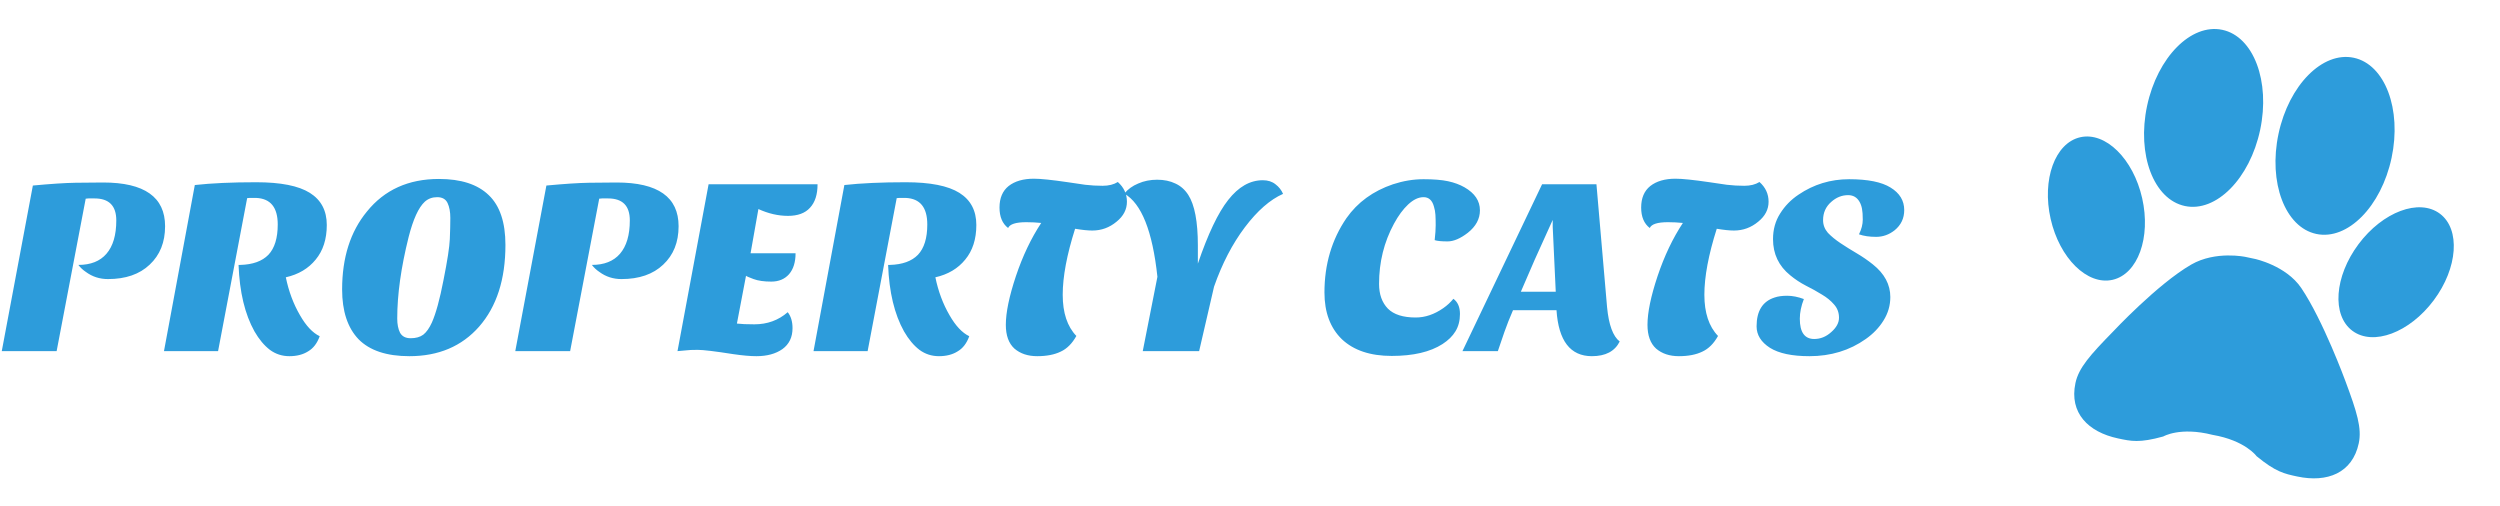 <svg width="178" height="36" viewBox="0 0 178 36" fill="none" xmlns="http://www.w3.org/2000/svg">
<path d="M7.344 12.994C10.284 12.994 11.754 14.032 11.754 16.108C11.754 17.248 11.388 18.16 10.656 18.844C9.936 19.528 8.946 19.87 7.686 19.87C7.098 19.87 6.576 19.702 6.12 19.366C5.904 19.222 5.724 19.054 5.58 18.862C6.456 18.862 7.122 18.598 7.578 18.07C8.046 17.53 8.28 16.738 8.28 15.694C8.28 14.65 7.764 14.128 6.732 14.128H6.3C6.228 14.128 6.162 14.134 6.102 14.146L4.032 25H0.126L2.34 13.21C3.624 13.09 4.638 13.024 5.382 13.012C6.126 13 6.78 12.994 7.344 12.994ZM11.675 25L13.871 13.174C15.059 13.042 16.517 12.976 18.245 12.976C19.985 12.976 21.257 13.228 22.061 13.732C22.865 14.236 23.267 14.998 23.267 16.018C23.267 17.026 23.003 17.848 22.475 18.484C21.959 19.12 21.251 19.54 20.351 19.744C20.555 20.74 20.891 21.64 21.359 22.444C21.791 23.2 22.259 23.698 22.763 23.938C22.583 24.442 22.307 24.802 21.935 25.018C21.575 25.246 21.131 25.36 20.603 25.36C20.087 25.36 19.625 25.21 19.217 24.91C18.809 24.598 18.443 24.16 18.119 23.596C17.435 22.372 17.057 20.794 16.985 18.862H17.111C17.999 18.838 18.665 18.598 19.109 18.142C19.553 17.674 19.775 16.954 19.775 15.982C19.775 14.77 19.265 14.14 18.245 14.092H17.849C17.741 14.092 17.657 14.098 17.597 14.11L15.527 25H11.675ZM24.359 20.608C24.359 18.34 24.947 16.492 26.123 15.064C27.371 13.516 29.081 12.742 31.253 12.742C32.825 12.742 34.007 13.126 34.799 13.894C35.591 14.65 35.987 15.832 35.987 17.44C35.987 19.888 35.363 21.826 34.115 23.254C32.879 24.658 31.223 25.36 29.147 25.36C27.527 25.36 26.321 24.958 25.529 24.154C24.749 23.338 24.359 22.156 24.359 20.608ZM29.093 16.882C28.553 19.042 28.283 20.974 28.283 22.678C28.283 23.086 28.349 23.422 28.481 23.686C28.625 23.95 28.877 24.082 29.237 24.082C29.609 24.082 29.909 23.998 30.137 23.83C30.365 23.65 30.569 23.362 30.749 22.966C31.037 22.318 31.313 21.31 31.577 19.942C31.853 18.562 32.003 17.59 32.027 17.026C32.051 16.45 32.063 15.946 32.063 15.514C32.063 15.082 31.997 14.728 31.865 14.452C31.733 14.176 31.487 14.038 31.127 14.038C30.779 14.038 30.485 14.146 30.245 14.362C29.801 14.77 29.417 15.61 29.093 16.882ZM43.907 12.994C46.846 12.994 48.316 14.032 48.316 16.108C48.316 17.248 47.95 18.16 47.218 18.844C46.498 19.528 45.508 19.87 44.248 19.87C43.66 19.87 43.139 19.702 42.682 19.366C42.467 19.222 42.286 19.054 42.142 18.862C43.019 18.862 43.684 18.598 44.141 18.07C44.608 17.53 44.843 16.738 44.843 15.694C44.843 14.65 44.327 14.128 43.294 14.128H42.862C42.791 14.128 42.724 14.134 42.664 14.146L40.594 25H36.688L38.903 13.21C40.187 13.09 41.2 13.024 41.944 13.012C42.688 13 43.343 12.994 43.907 12.994ZM56.086 22.228C56.314 22.516 56.428 22.894 56.428 23.362C56.428 24.01 56.188 24.508 55.708 24.856C55.228 25.192 54.61 25.36 53.854 25.36C53.422 25.36 52.876 25.312 52.216 25.216C50.92 25.012 50.074 24.91 49.678 24.91C49.282 24.91 49.006 24.922 48.85 24.946C48.694 24.958 48.49 24.976 48.238 25L50.452 13.12H58.21C58.21 13.852 58.03 14.41 57.67 14.794C57.322 15.178 56.8 15.37 56.104 15.37C55.408 15.37 54.706 15.208 53.998 14.884L53.44 18.034H56.644C56.644 18.67 56.488 19.168 56.176 19.528C55.864 19.876 55.444 20.05 54.916 20.05C54.4 20.05 53.98 19.99 53.656 19.87C53.332 19.75 53.152 19.672 53.116 19.636L52.468 23.038C52.756 23.074 53.17 23.092 53.71 23.092C54.634 23.092 55.426 22.804 56.086 22.228ZM57.923 25L60.119 13.174C61.307 13.042 62.765 12.976 64.493 12.976C66.233 12.976 67.505 13.228 68.309 13.732C69.113 14.236 69.515 14.998 69.515 16.018C69.515 17.026 69.251 17.848 68.723 18.484C68.207 19.12 67.499 19.54 66.599 19.744C66.803 20.74 67.139 21.64 67.607 22.444C68.039 23.2 68.507 23.698 69.011 23.938C68.831 24.442 68.555 24.802 68.183 25.018C67.823 25.246 67.379 25.36 66.851 25.36C66.335 25.36 65.873 25.21 65.465 24.91C65.057 24.598 64.691 24.16 64.367 23.596C63.683 22.372 63.305 20.794 63.233 18.862H63.359C64.247 18.838 64.913 18.598 65.357 18.142C65.801 17.674 66.023 16.954 66.023 15.982C66.023 14.77 65.513 14.14 64.493 14.092H64.097C63.989 14.092 63.905 14.098 63.845 14.11L61.775 25H57.923ZM71.777 16.234C71.369 15.922 71.165 15.436 71.165 14.776C71.165 14.104 71.381 13.594 71.813 13.246C72.257 12.898 72.857 12.724 73.613 12.724C74.093 12.724 74.903 12.808 76.043 12.976L77.267 13.156C77.675 13.204 78.089 13.228 78.509 13.228C78.941 13.228 79.301 13.138 79.589 12.958C80.021 13.342 80.237 13.81 80.237 14.362C80.237 14.914 79.991 15.388 79.499 15.784C78.995 16.204 78.419 16.414 77.771 16.414C77.459 16.414 77.051 16.372 76.547 16.288C75.959 18.136 75.665 19.702 75.665 20.986C75.665 22.27 75.989 23.248 76.637 23.92C76.337 24.46 75.965 24.832 75.521 25.036C75.077 25.252 74.519 25.36 73.847 25.36C73.187 25.36 72.647 25.18 72.227 24.82C71.819 24.448 71.615 23.884 71.615 23.128C71.615 22.252 71.855 21.094 72.335 19.654C72.815 18.226 73.415 16.966 74.135 15.874C73.787 15.838 73.433 15.82 73.073 15.82C72.329 15.82 71.897 15.958 71.777 16.234ZM82.408 19.708C82.06 16.456 81.274 14.482 80.05 13.786C80.302 13.474 80.632 13.234 81.04 13.066C81.448 12.886 81.898 12.796 82.39 12.796C82.882 12.796 83.314 12.886 83.686 13.066C84.058 13.234 84.364 13.504 84.604 13.876C85.06 14.584 85.288 15.784 85.288 17.476V18.772C86.008 16.66 86.728 15.148 87.448 14.236C88.18 13.3 89.002 12.832 89.914 12.832C90.274 12.832 90.574 12.928 90.814 13.12C91.054 13.3 91.234 13.528 91.354 13.804C90.43 14.212 89.524 15.004 88.636 16.18C87.748 17.356 87.016 18.766 86.44 20.41L85.378 25H81.364L82.408 19.708ZM103.481 21.274C103.793 21.502 103.949 21.862 103.949 22.354C103.949 22.834 103.841 23.248 103.625 23.596C103.421 23.932 103.115 24.232 102.707 24.496C101.831 25.06 100.625 25.342 99.089 25.342C97.565 25.342 96.383 24.946 95.543 24.154C94.715 23.35 94.301 22.24 94.301 20.824C94.301 18.82 94.823 17.056 95.867 15.532C96.659 14.404 97.763 13.6 99.179 13.12C99.911 12.88 100.637 12.76 101.357 12.76C102.077 12.76 102.659 12.808 103.103 12.904C103.547 13 103.937 13.144 104.273 13.336C105.005 13.756 105.371 14.302 105.371 14.974C105.371 15.586 105.083 16.12 104.507 16.576C103.979 16.984 103.499 17.188 103.067 17.188C102.635 17.188 102.329 17.158 102.149 17.098C102.197 16.666 102.221 16.312 102.221 16.036C102.221 15.748 102.215 15.502 102.203 15.298C102.191 15.094 102.155 14.896 102.095 14.704C101.975 14.26 101.729 14.038 101.357 14.038C100.997 14.038 100.631 14.212 100.259 14.56C99.899 14.896 99.563 15.352 99.251 15.928C98.543 17.236 98.189 18.664 98.189 20.212C98.189 20.956 98.399 21.544 98.819 21.976C99.239 22.396 99.899 22.606 100.799 22.606C101.471 22.606 102.125 22.384 102.761 21.94C103.037 21.748 103.277 21.526 103.481 21.274ZM113.343 25.36C111.807 25.36 110.967 24.268 110.823 22.084H107.727C107.487 22.636 107.283 23.152 107.115 23.632L106.647 25H104.127L109.797 13.12H113.667L114.423 21.868C114.543 23.128 114.843 23.944 115.323 24.316C114.975 25.012 114.315 25.36 113.343 25.36ZM108.285 20.77H110.769L110.553 16.144V15.658L109.275 18.484L108.285 20.77ZM117.463 16.234C117.055 15.922 116.851 15.436 116.851 14.776C116.851 14.104 117.067 13.594 117.499 13.246C117.943 12.898 118.543 12.724 119.299 12.724C119.779 12.724 120.589 12.808 121.729 12.976L122.953 13.156C123.361 13.204 123.775 13.228 124.195 13.228C124.627 13.228 124.987 13.138 125.275 12.958C125.707 13.342 125.923 13.81 125.923 14.362C125.923 14.914 125.677 15.388 125.185 15.784C124.681 16.204 124.105 16.414 123.457 16.414C123.145 16.414 122.737 16.372 122.233 16.288C121.645 18.136 121.351 19.702 121.351 20.986C121.351 22.27 121.675 23.248 122.323 23.92C122.023 24.46 121.651 24.832 121.207 25.036C120.763 25.252 120.205 25.36 119.533 25.36C118.873 25.36 118.333 25.18 117.913 24.82C117.505 24.448 117.301 23.884 117.301 23.128C117.301 22.252 117.541 21.094 118.021 19.654C118.501 18.226 119.101 16.966 119.821 15.874C119.473 15.838 119.119 15.82 118.759 15.82C118.015 15.82 117.583 15.958 117.463 16.234ZM132.359 16.684C132.539 16.324 132.629 15.976 132.629 15.64C132.629 15.304 132.611 15.046 132.575 14.866C132.539 14.674 132.479 14.506 132.395 14.362C132.215 14.05 131.945 13.894 131.585 13.894C131.141 13.894 130.739 14.056 130.379 14.38C129.995 14.716 129.803 15.148 129.803 15.676C129.803 16.012 129.917 16.312 130.145 16.576C130.385 16.828 130.685 17.074 131.045 17.314C131.405 17.554 131.789 17.794 132.197 18.034C132.605 18.274 132.989 18.538 133.349 18.826C134.177 19.486 134.591 20.26 134.591 21.148C134.591 21.748 134.429 22.306 134.105 22.822C133.793 23.326 133.373 23.764 132.845 24.136C131.693 24.952 130.355 25.36 128.831 25.36C127.595 25.36 126.659 25.162 126.023 24.766C125.387 24.358 125.069 23.848 125.069 23.236C125.069 22.144 125.495 21.46 126.347 21.184C126.587 21.1 126.887 21.058 127.247 21.058C127.619 21.058 128.015 21.136 128.435 21.292C128.243 21.784 128.147 22.252 128.147 22.696C128.147 23.656 128.489 24.136 129.173 24.136C129.617 24.136 130.019 23.974 130.379 23.65C130.751 23.326 130.937 22.984 130.937 22.624C130.937 22.252 130.817 21.934 130.577 21.67C130.349 21.406 130.061 21.172 129.713 20.968C129.365 20.752 128.987 20.542 128.579 20.338C128.183 20.134 127.811 19.888 127.463 19.6C126.647 18.94 126.239 18.082 126.239 17.026C126.239 16.342 126.407 15.736 126.743 15.208C127.079 14.668 127.517 14.218 128.057 13.858C129.137 13.126 130.337 12.76 131.657 12.76C132.989 12.76 133.973 12.958 134.609 13.354C135.257 13.75 135.581 14.284 135.581 14.956C135.581 15.544 135.353 16.024 134.897 16.396C134.501 16.708 134.063 16.864 133.583 16.864C133.103 16.864 132.695 16.804 132.359 16.684Z" fill="#2D9CDB"/>
<g clip-path="url(#clip0)">
<path d="M166.989 27.123C167.811 29.328 168.173 30.483 167.944 31.56C167.492 33.685 165.695 34.38 163.569 33.928C162.631 33.728 162.027 33.599 160.666 32.478C160.666 32.478 159.868 31.361 157.53 30.961C155.209 30.371 154.023 31.078 154.023 31.078C152.325 31.548 151.743 31.415 150.807 31.216C148.681 30.765 147.32 29.399 147.772 27.273C148.001 26.197 148.803 25.291 150.45 23.608C150.45 23.608 153.605 20.232 156.013 18.839C157.752 17.835 159.88 18.292 159.88 18.292L160.537 18.432L160.537 18.431C160.537 18.431 162.76 18.898 163.849 20.505C165.406 22.809 166.989 27.123 166.989 27.123ZM155.564 14.668C157.787 15.141 160.186 12.716 160.922 9.252C161.658 5.788 160.453 2.597 158.23 2.124C156.007 1.651 153.608 4.077 152.872 7.541C152.135 11.005 153.34 14.196 155.564 14.668ZM150.415 19.923C152.214 19.515 153.158 16.912 152.522 14.109C151.887 11.306 149.913 9.365 148.114 9.772C146.315 10.18 145.371 12.783 146.006 15.586C146.642 18.389 148.616 20.33 150.415 19.923ZM164.922 16.657C167.145 17.13 169.544 14.705 170.28 11.241C171.017 7.777 169.811 4.586 167.588 4.113C165.365 3.641 162.966 6.066 162.23 9.53C161.494 12.994 162.699 16.185 164.922 16.657ZM173.719 15.214C172.241 14.109 169.649 15.081 167.928 17.383C166.207 19.686 166.011 22.447 167.489 23.552C168.967 24.656 171.56 23.685 173.28 21.383C175.001 19.081 175.198 16.319 173.719 15.214Z" fill="#2D9CDB"/>
</g>
<defs>
<clipPath id="clip0">
<rect width="30" height="30" fill="white" transform="translate(148.237) rotate(12)"/>
</clipPath>
</defs>
</svg>
